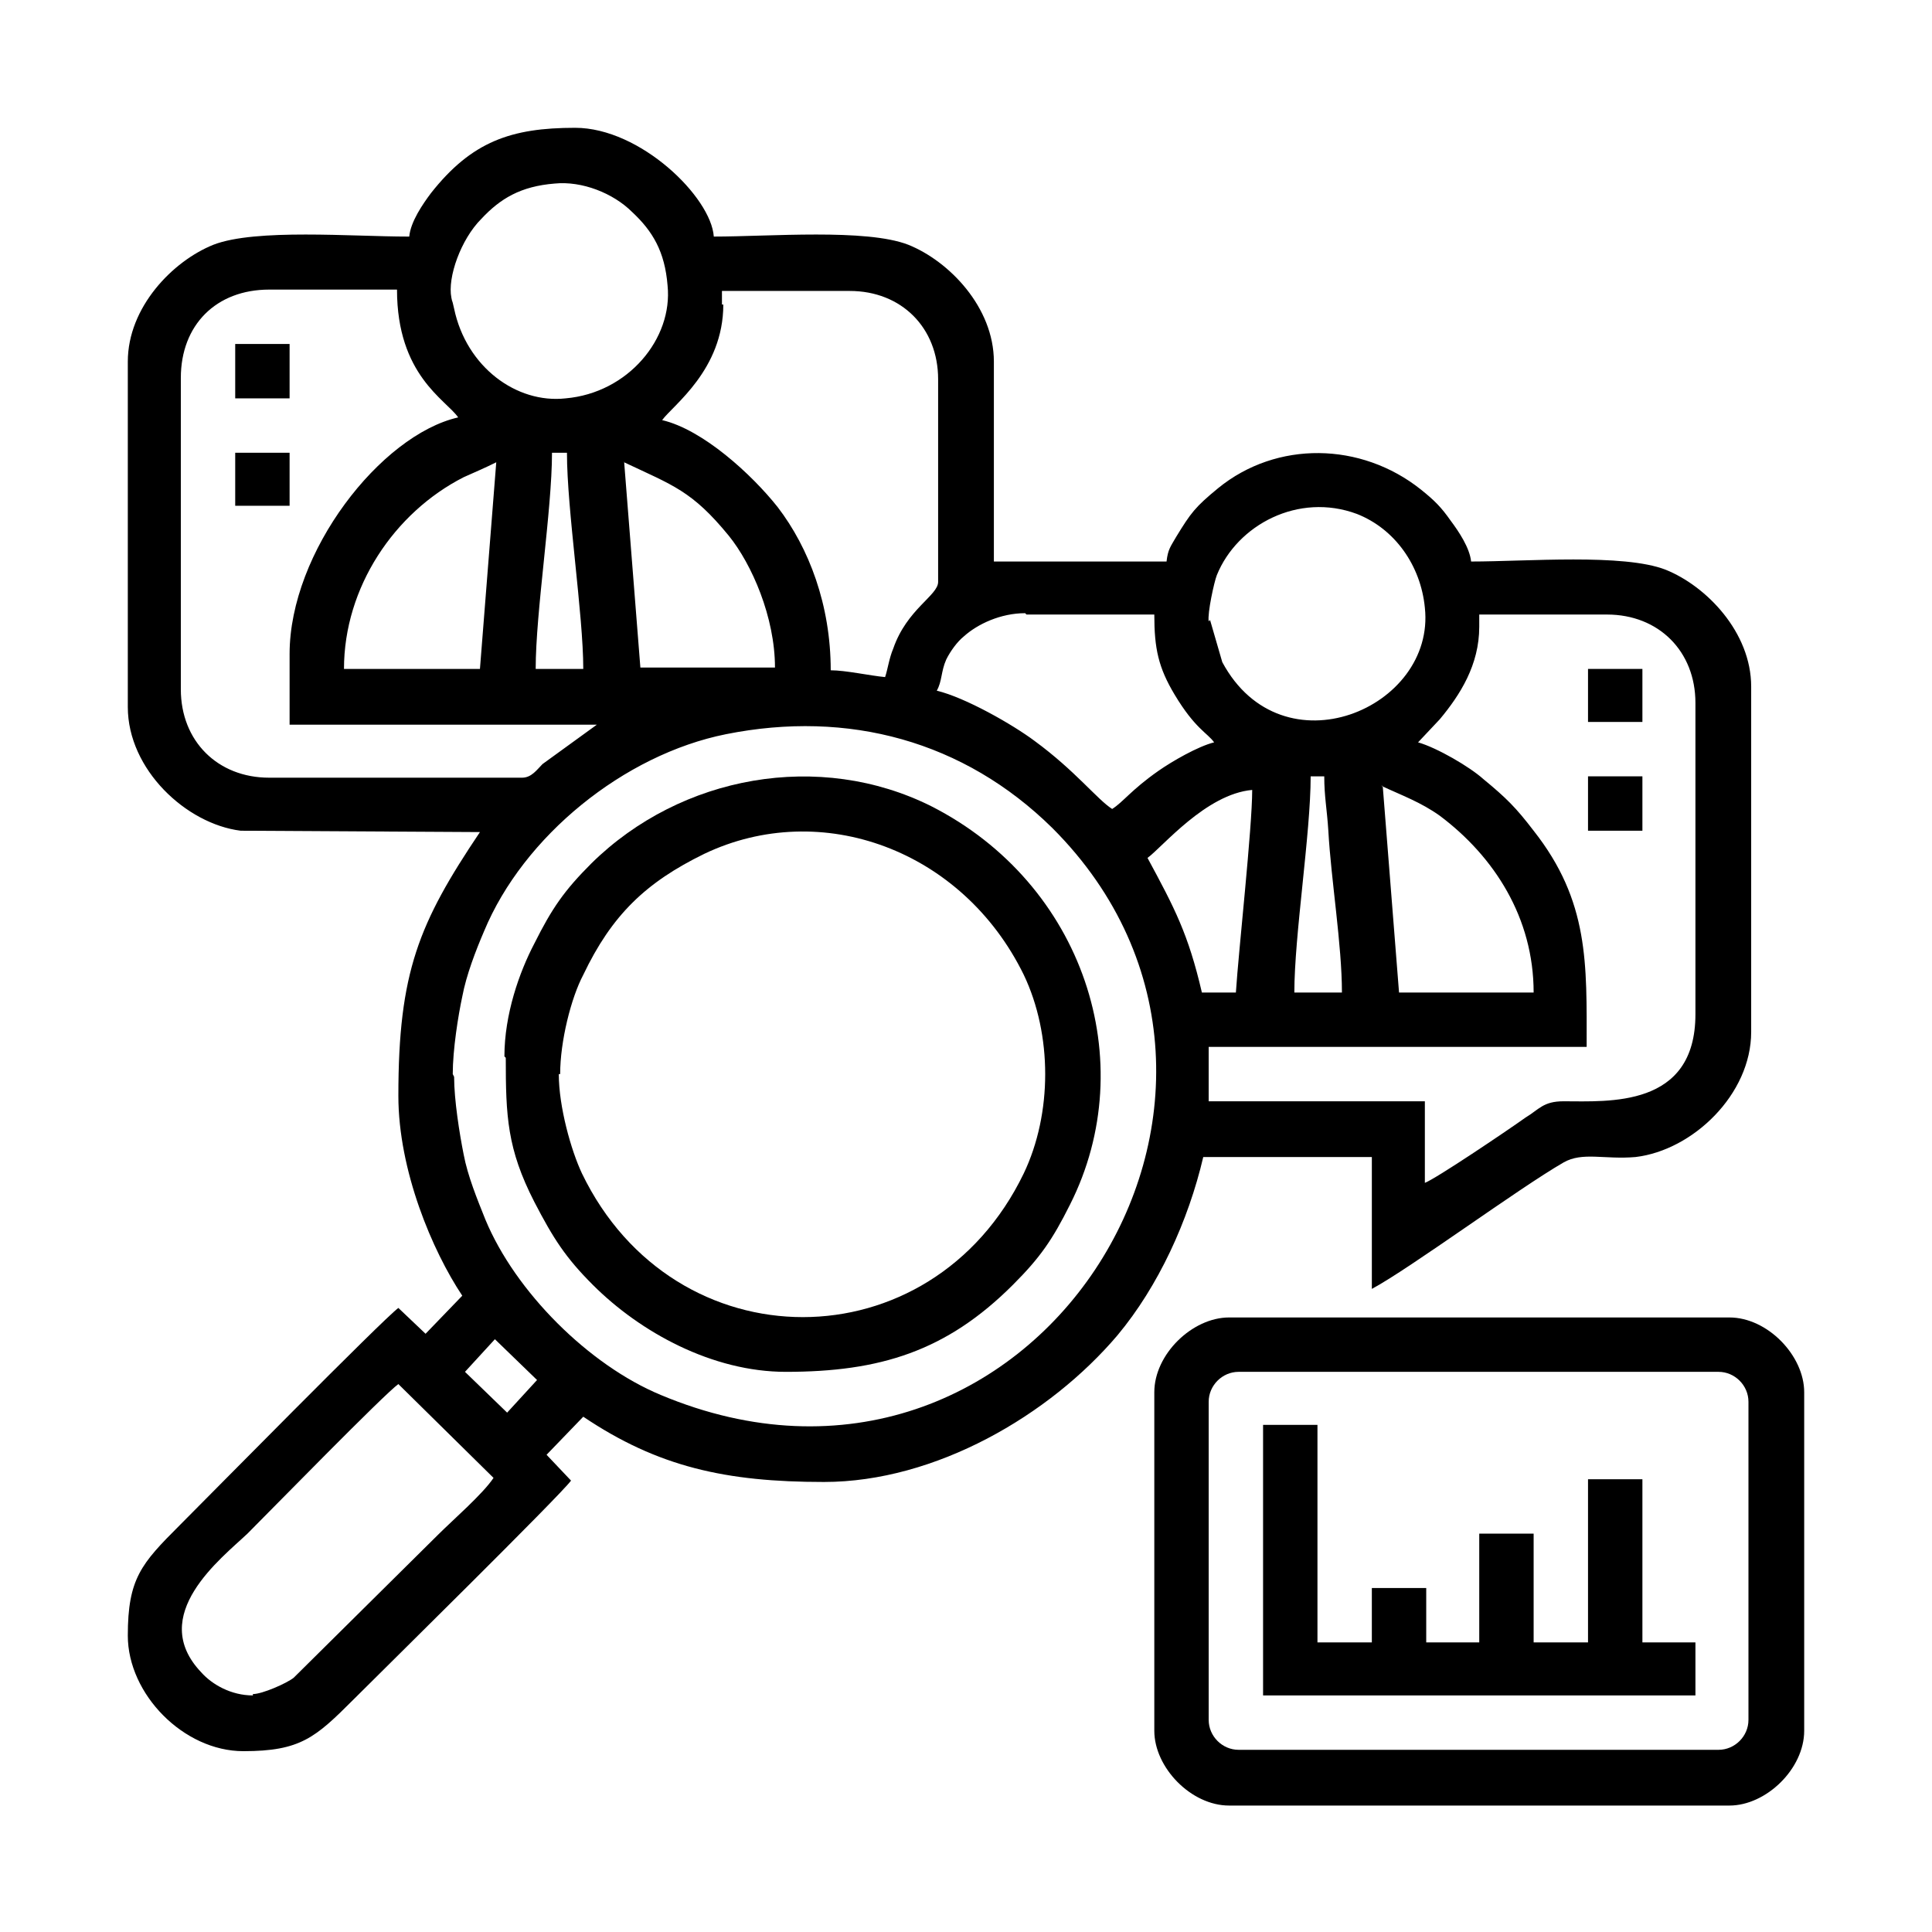 <?xml version="1.0" encoding="UTF-8"?>
<!DOCTYPE svg PUBLIC "-//W3C//DTD SVG 1.1//EN" "http://www.w3.org/Graphics/SVG/1.1/DTD/svg11.dtd">
<!-- Creator: CorelDRAW -->
<svg xmlns="http://www.w3.org/2000/svg" xml:space="preserve" width="16.933mm" height="16.933mm" version="1.1" style="shape-rendering:geometricPrecision; text-rendering:geometricPrecision; image-rendering:optimizeQuality; fill-rule:evenodd; clip-rule:evenodd"
viewBox="0 0 14.21 14.21"
 xmlns:xlink="http://www.w3.org/1999/xlink"
 xmlns:xodm="http://www.corel.com/coreldraw/odm/2003">
 <defs>
  <style type="text/css">
   <![CDATA[
    .fil0 {fill:none}
    .fil1 {fill:black}
   ]]>
  </style>
 </defs>
 <g id="Layer_x0020_1">
  <g id="_105553196779232">
   <circle class="fil0" cx="7.1" cy="7.1" r="7.1"/>
   <g>
    <path class="fil1" d="M1.86 12.47c-0.16,0 -0.3,-0.08 -0.38,-0.17 -0.4,-0.42 0.15,-0.84 0.34,-1.02 0.17,-0.17 1.01,-1.03 1.11,-1.1l0.7 0.69c-0.08,0.12 -0.3,0.31 -0.41,0.42l-1.06 1.05c-0.05,0.04 -0.23,0.12 -0.3,0.12zm1.56 -2.38l0.22 -0.24 0.31 0.3 -0.22 0.24 -0.31 -0.3zm-0.09 -2.19c0,-0.18 0.04,-0.43 0.07,-0.57 0.03,-0.16 0.1,-0.34 0.16,-0.48 0.29,-0.7 1.03,-1.3 1.78,-1.45 0.9,-0.18 1.75,0.05 2.4,0.69 1.96,1.96 -0.16,5.31 -2.88,4.17 -0.53,-0.22 -1.07,-0.76 -1.29,-1.29 -0.06,-0.15 -0.13,-0.32 -0.16,-0.48 -0.03,-0.15 -0.07,-0.4 -0.07,-0.57zm6.31 -2.19l0.1 0c0,0.15 0.02,0.24 0.03,0.4 0.02,0.36 0.1,0.84 0.1,1.19l-0.35 0c0,-0.42 0.12,-1.17 0.12,-1.59zm0.52 0.07c0.15,0.07 0.29,0.12 0.43,0.22 0.4,0.3 0.69,0.75 0.69,1.3l-0.99 0 -0.12 -1.52zm-1.07 1.52l-0.25 0c-0.1,-0.43 -0.2,-0.62 -0.4,-0.99 0.11,-0.08 0.43,-0.47 0.77,-0.5 0,0.28 -0.1,1.18 -0.12,1.49zm1.79 -2.68l0 -0.1 0.94 0c0.38,0 0.65,0.27 0.65,0.65l0 2.29c0,0.69 -0.64,0.64 -0.97,0.64 -0.15,0 -0.18,0.06 -0.28,0.12 -0.14,0.1 -0.66,0.45 -0.74,0.48l0 -0.6 -1.59 0 0 -0.4 2.78 0c0,-0.61 0.02,-1.07 -0.39,-1.59 -0.13,-0.17 -0.2,-0.24 -0.37,-0.38 -0.1,-0.09 -0.34,-0.23 -0.48,-0.27l0.16 -0.17c0.15,-0.18 0.29,-0.4 0.29,-0.68zm-3.33 -0.1l0.94 0c0,0.25 0.03,0.39 0.15,0.59 0.15,0.25 0.24,0.28 0.29,0.35 -0.12,0.03 -0.31,0.14 -0.41,0.21 -0.2,0.14 -0.26,0.23 -0.34,0.28 -0.11,-0.07 -0.27,-0.28 -0.57,-0.5 -0.16,-0.12 -0.51,-0.32 -0.72,-0.37 0.04,-0.07 0.03,-0.14 0.07,-0.23 0.03,-0.06 0.08,-0.13 0.13,-0.17 0.1,-0.09 0.27,-0.17 0.45,-0.17zm-3.48 -1.19l0.1 0c0,0.42 0.12,1.19 0.12,1.59l-0.35 0c0,-0.42 0.12,-1.17 0.12,-1.59zm4.82 1.24c-0.01,-0.06 0.04,-0.29 0.06,-0.34 0.15,-0.37 0.6,-0.61 1.03,-0.45 0.28,0.11 0.47,0.38 0.5,0.69 0.08,0.74 -1.05,1.22 -1.49,0.4l-0.09 -0.31zm-4.3 -1.17c0.36,0.17 0.5,0.21 0.77,0.54 0.17,0.21 0.34,0.6 0.34,0.97l-0.99 0 -0.12 -1.52zm-1.07 1.52l-0.99 0c0,-0.6 0.37,-1.15 0.88,-1.41 0.09,-0.04 0.16,-0.07 0.24,-0.11l-0.12 1.52zm1.79 -2.68l0 -0.1 0.94 0c0.38,0 0.65,0.27 0.65,0.65l0 1.49c0,0.1 -0.23,0.2 -0.33,0.49 -0.03,0.07 -0.04,0.15 -0.06,0.21 -0.11,-0.01 -0.29,-0.05 -0.4,-0.05 0,-0.48 -0.16,-0.9 -0.39,-1.2 -0.19,-0.24 -0.55,-0.57 -0.85,-0.64 0.08,-0.11 0.45,-0.37 0.45,-0.85zm-3.18 2.59l0 0.5 2.26 0 -0.4 0.29c-0.04,0.04 -0.08,0.1 -0.15,0.1l-1.86 0c-0.38,0 -0.65,-0.27 -0.65,-0.65l0 -2.29c0,-0.39 0.26,-0.65 0.65,-0.65l0.94 0c0,0.63 0.36,0.81 0.45,0.94 -0.57,0.13 -1.24,0.99 -1.24,1.74zm1.19 -2.64c-0.03,-0.15 0.07,-0.43 0.22,-0.58 0.14,-0.15 0.29,-0.24 0.54,-0.26 0.2,-0.02 0.43,0.07 0.57,0.21 0.15,0.14 0.24,0.29 0.26,0.54 0.04,0.39 -0.29,0.79 -0.75,0.83 -0.36,0.04 -0.73,-0.23 -0.82,-0.66 -0.02,-0.09 -0.01,-0.03 -0.02,-0.08zm-0.32 -0.45c-0.41,0 -1.12,-0.06 -1.43,0.06 -0.3,0.12 -0.63,0.46 -0.63,0.86l0 2.54c0,0.46 0.43,0.86 0.83,0.91l1.76 0.01c-0.45,0.67 -0.6,1.03 -0.6,1.94 0,0.55 0.25,1.14 0.47,1.47l-0.27 0.28 -0.2 -0.19c-0.11,0.08 -1.4,1.39 -1.61,1.6 -0.28,0.28 -0.38,0.39 -0.38,0.81 0,0.43 0.41,0.85 0.85,0.85 0.42,0 0.53,-0.1 0.81,-0.38 0.21,-0.21 1.52,-1.5 1.6,-1.61l-0.18 -0.19 0.27 -0.28c0.55,0.37 1.05,0.48 1.77,0.48 0.82,0 1.66,-0.49 2.16,-1.08 0.3,-0.36 0.52,-0.84 0.63,-1.31l1.24 0 0 0.97c0.28,-0.15 1.08,-0.74 1.41,-0.93 0.14,-0.08 0.3,-0.02 0.53,-0.04 0.42,-0.05 0.85,-0.46 0.85,-0.92l0 -2.54c0,-0.4 -0.33,-0.74 -0.63,-0.86 -0.31,-0.12 -1.02,-0.06 -1.43,-0.06 -0.01,-0.1 -0.09,-0.22 -0.15,-0.3 -0.07,-0.1 -0.12,-0.15 -0.22,-0.23 -0.44,-0.35 -1.06,-0.36 -1.49,-0.01 -0.17,0.14 -0.2,0.18 -0.31,0.36 -0.04,0.07 -0.06,0.09 -0.07,0.18l-1.27 0 0 -1.47c0,-0.4 -0.33,-0.74 -0.63,-0.86 -0.31,-0.12 -1.02,-0.06 -1.43,-0.06 -0.02,-0.29 -0.54,-0.8 -1.02,-0.8 -0.47,0 -0.76,0.1 -1.06,0.48 -0.06,0.08 -0.15,0.21 -0.16,0.32z"/>
    <path class="fil1" d="M8.89 12.65l0 -2.34c0,-0.12 0.1,-0.22 0.22,-0.22l3.53 0c0.12,0 0.22,0.1 0.22,0.22l0 2.34c0,0.12 -0.1,0.22 -0.22,0.22l-3.53 0c-0.12,0 -0.22,-0.1 -0.22,-0.22zm-0.4 -2.41l0 2.49c0,0.27 0.27,0.55 0.55,0.55l3.68 0c0.27,0 0.55,-0.27 0.55,-0.55l0 -2.49c0,-0.27 -0.27,-0.55 -0.55,-0.55l-3.68 0c-0.27,0 -0.55,0.27 -0.55,0.55z"/>
    <path class="fil1" d="M4.12 7.9c0,-0.24 0.08,-0.56 0.17,-0.73 0.21,-0.44 0.46,-0.68 0.89,-0.89 0.86,-0.41 1.9,-0.03 2.35,0.89 0.21,0.44 0.21,1.02 0,1.46 -0.68,1.41 -2.57,1.41 -3.25,0 -0.08,-0.17 -0.17,-0.49 -0.17,-0.73zm-0.4 -0.12c0,0.43 0.01,0.67 0.21,1.06 0.14,0.27 0.23,0.41 0.43,0.61 0.35,0.35 0.88,0.64 1.42,0.64 0.69,0 1.18,-0.15 1.67,-0.64 0.2,-0.2 0.29,-0.33 0.42,-0.59 0.53,-1.05 0.1,-2.36 -1.02,-2.93 -0.82,-0.41 -1.84,-0.23 -2.5,0.42 -0.2,0.2 -0.29,0.33 -0.42,0.59 -0.11,0.21 -0.22,0.52 -0.22,0.83z"/>
    <polygon class="fil1" points="9.29,12.47 12.47,12.47 12.47,12.08 12.08,12.08 12.08,10.88 11.68,10.88 11.68,12.08 11.28,12.08 11.28,11.28 10.88,11.28 10.88,12.08 10.49,12.08 10.49,11.68 10.09,11.68 10.09,12.08 9.69,12.08 9.69,10.48 9.29,10.48 "/>
    <polygon class="fil1" points="1.73,2.93 2.13,2.93 2.13,2.53 1.73,2.53 "/>
    <polygon class="fil1" points="1.73,3.72 2.13,3.72 2.13,3.33 1.73,3.33 "/>
    <polygon class="fil1" points="11.68,6.11 12.08,6.11 12.08,5.71 11.68,5.71 "/>
    <polygon class="fil1" points="11.68,5.31 12.08,5.31 12.08,4.92 11.68,4.92 "/>
   </g>
  </g>
 </g>
</svg>
